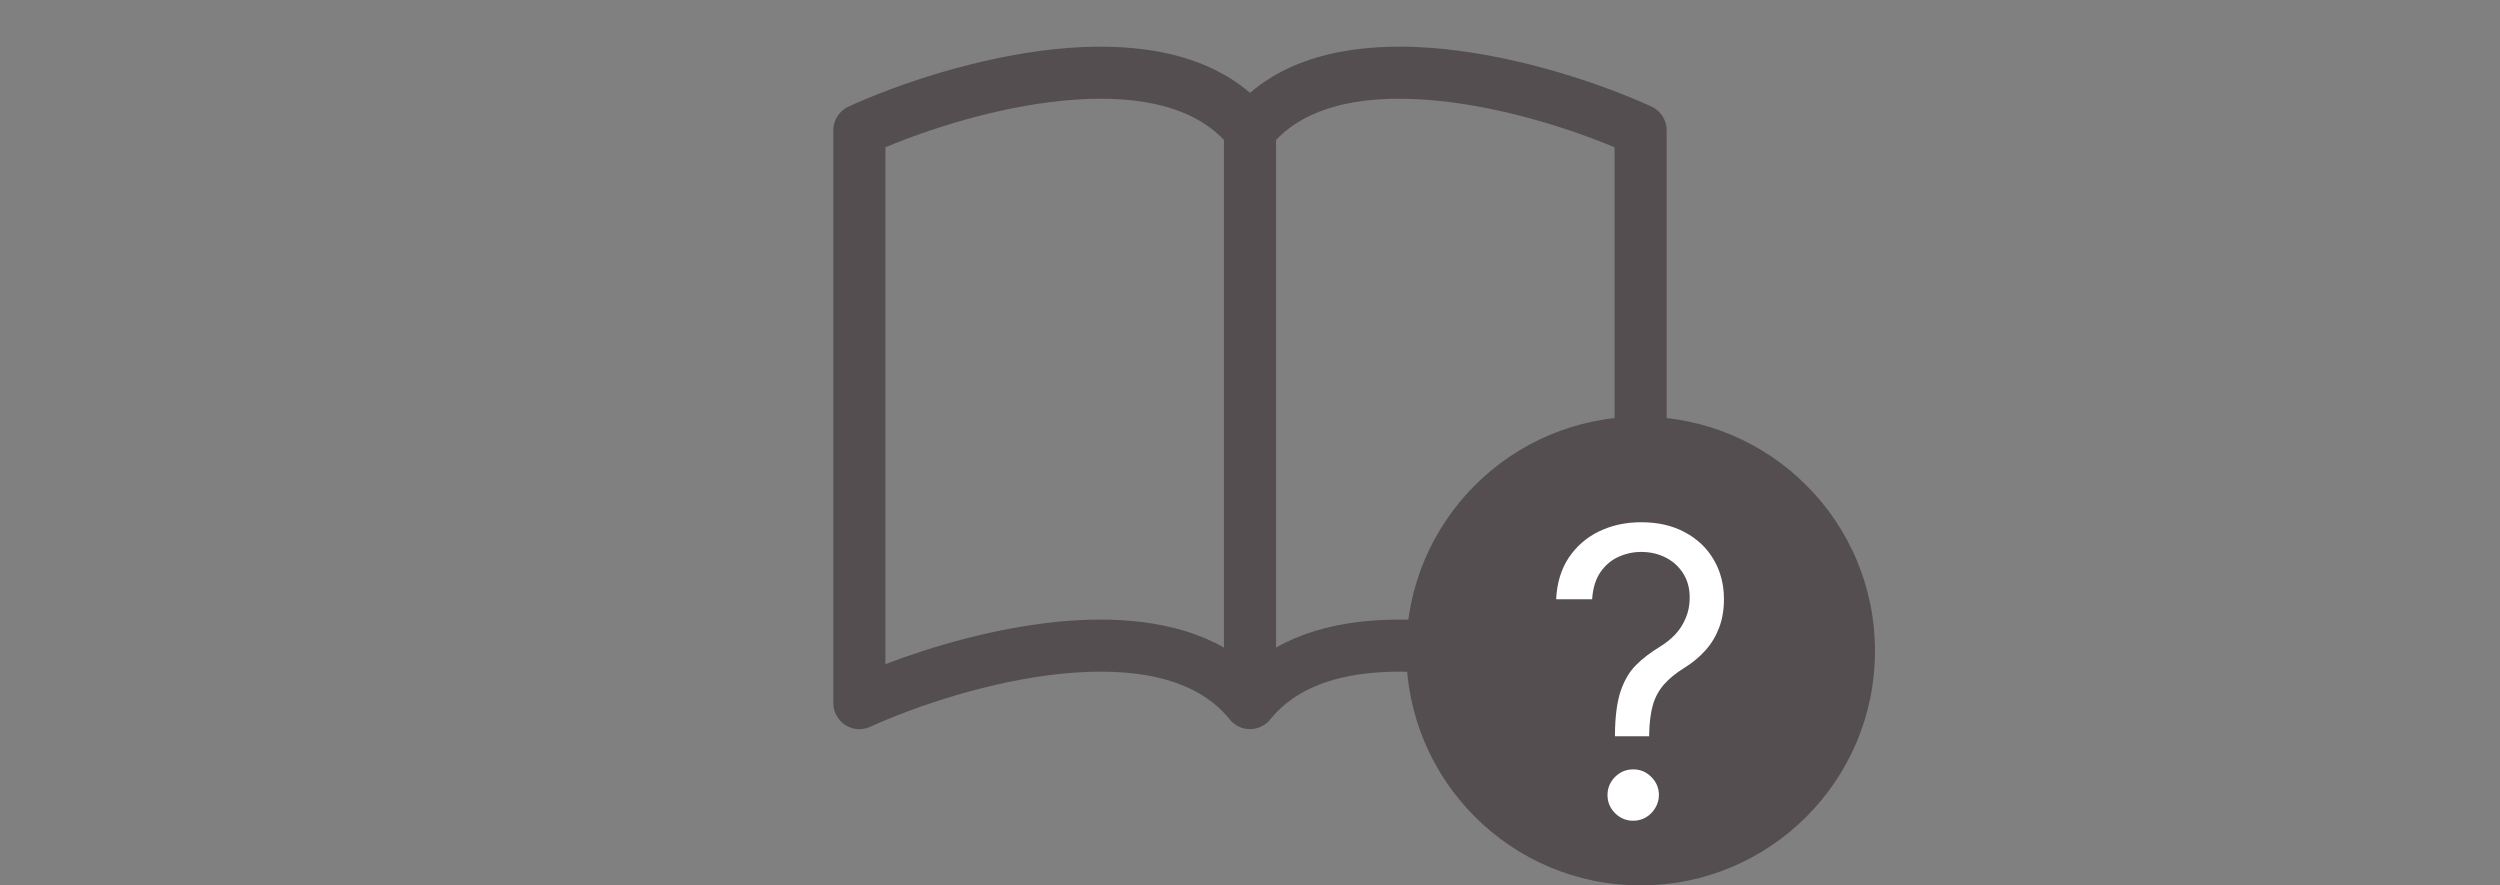 <svg width="48" height="17" viewBox="0 0 48 17" fill="none" xmlns="http://www.w3.org/2000/svg">
<rect x="0" y="0" width="48" height="17" fill="#808080" stroke="none"/>
<circle cx="31.5" cy="12.5" r="4.5" fill="#544E50"/>
<g clip-path="url(#clip0_1_199)">
<path d="M17 2.828C17.885 2.458 19.154 2.059 20.388 1.935C21.718 1.801 22.846 1.998 23.5 2.687V12.433C22.565 11.903 21.38 11.83 20.287 11.94C19.107 12.06 17.917 12.401 17 12.751V2.828ZM24.5 2.687C25.154 1.998 26.282 1.801 27.612 1.935C28.846 2.059 30.115 2.458 31 2.828V12.751C30.082 12.401 28.893 12.059 27.713 11.941C26.619 11.83 25.435 11.902 24.5 12.433V2.687ZM24 1.783C23.015 0.936 21.587 0.81 20.287 0.94C18.773 1.093 17.245 1.612 16.293 2.045C16.206 2.085 16.132 2.149 16.08 2.229C16.028 2.31 16 2.404 16 2.5V13.5C16 13.584 16.021 13.666 16.061 13.739C16.101 13.813 16.159 13.875 16.229 13.92C16.3 13.966 16.38 13.992 16.464 13.999C16.547 14.005 16.631 13.99 16.707 13.955C17.589 13.555 19.01 13.074 20.387 12.935C21.796 12.793 22.977 13.022 23.61 13.812C23.657 13.87 23.716 13.918 23.784 13.95C23.851 13.982 23.925 13.999 24 13.999C24.075 13.999 24.149 13.982 24.216 13.95C24.284 13.918 24.343 13.87 24.39 13.812C25.023 13.022 26.204 12.793 27.612 12.935C28.99 13.074 30.412 13.555 31.293 13.955C31.369 13.99 31.453 14.005 31.536 13.999C31.62 13.992 31.7 13.966 31.771 13.92C31.841 13.875 31.899 13.813 31.939 13.739C31.979 13.666 32 13.584 32 13.5V2.5C32 2.404 31.972 2.31 31.92 2.229C31.868 2.149 31.794 2.085 31.707 2.045C30.755 1.612 29.227 1.093 27.713 0.94C26.413 0.809 24.985 0.936 24 1.783Z" fill="#544E50"/>
</g>
<path d="M31.007 14.136V14.103C31.01 13.755 31.047 13.477 31.116 13.271C31.186 13.064 31.284 12.897 31.412 12.769C31.54 12.641 31.694 12.524 31.872 12.416C31.98 12.35 32.077 12.273 32.163 12.183C32.249 12.092 32.316 11.987 32.365 11.868C32.417 11.749 32.442 11.618 32.442 11.473C32.442 11.295 32.4 11.139 32.316 11.008C32.232 10.876 32.12 10.775 31.979 10.704C31.839 10.633 31.683 10.597 31.511 10.597C31.361 10.597 31.217 10.628 31.078 10.69C30.939 10.752 30.823 10.85 30.73 10.983C30.637 11.117 30.583 11.291 30.569 11.506H29.878C29.893 11.196 29.973 10.93 30.119 10.709C30.267 10.488 30.462 10.319 30.703 10.202C30.946 10.085 31.215 10.027 31.511 10.027C31.832 10.027 32.112 10.091 32.349 10.219C32.588 10.347 32.773 10.522 32.903 10.745C33.034 10.968 33.1 11.222 33.1 11.506C33.1 11.707 33.069 11.889 33.007 12.052C32.946 12.214 32.859 12.359 32.744 12.487C32.63 12.615 32.493 12.728 32.333 12.827C32.172 12.927 32.043 13.033 31.946 13.145C31.85 13.254 31.779 13.385 31.735 13.536C31.692 13.688 31.668 13.877 31.664 14.103V14.136H31.007ZM31.357 15.758C31.222 15.758 31.106 15.71 31.009 15.613C30.913 15.516 30.864 15.4 30.864 15.265C30.864 15.13 30.913 15.014 31.009 14.917C31.106 14.82 31.222 14.772 31.357 14.772C31.493 14.772 31.608 14.82 31.705 14.917C31.802 15.014 31.851 15.13 31.851 15.265C31.851 15.354 31.828 15.437 31.782 15.511C31.738 15.586 31.679 15.647 31.604 15.692C31.531 15.736 31.449 15.758 31.357 15.758Z" fill="white"/>
<defs>
<clipPath id="clip0_1_199">
<rect width="16" height="16" fill="white" transform="translate(16)"/>
</clipPath>
</defs>
</svg>
